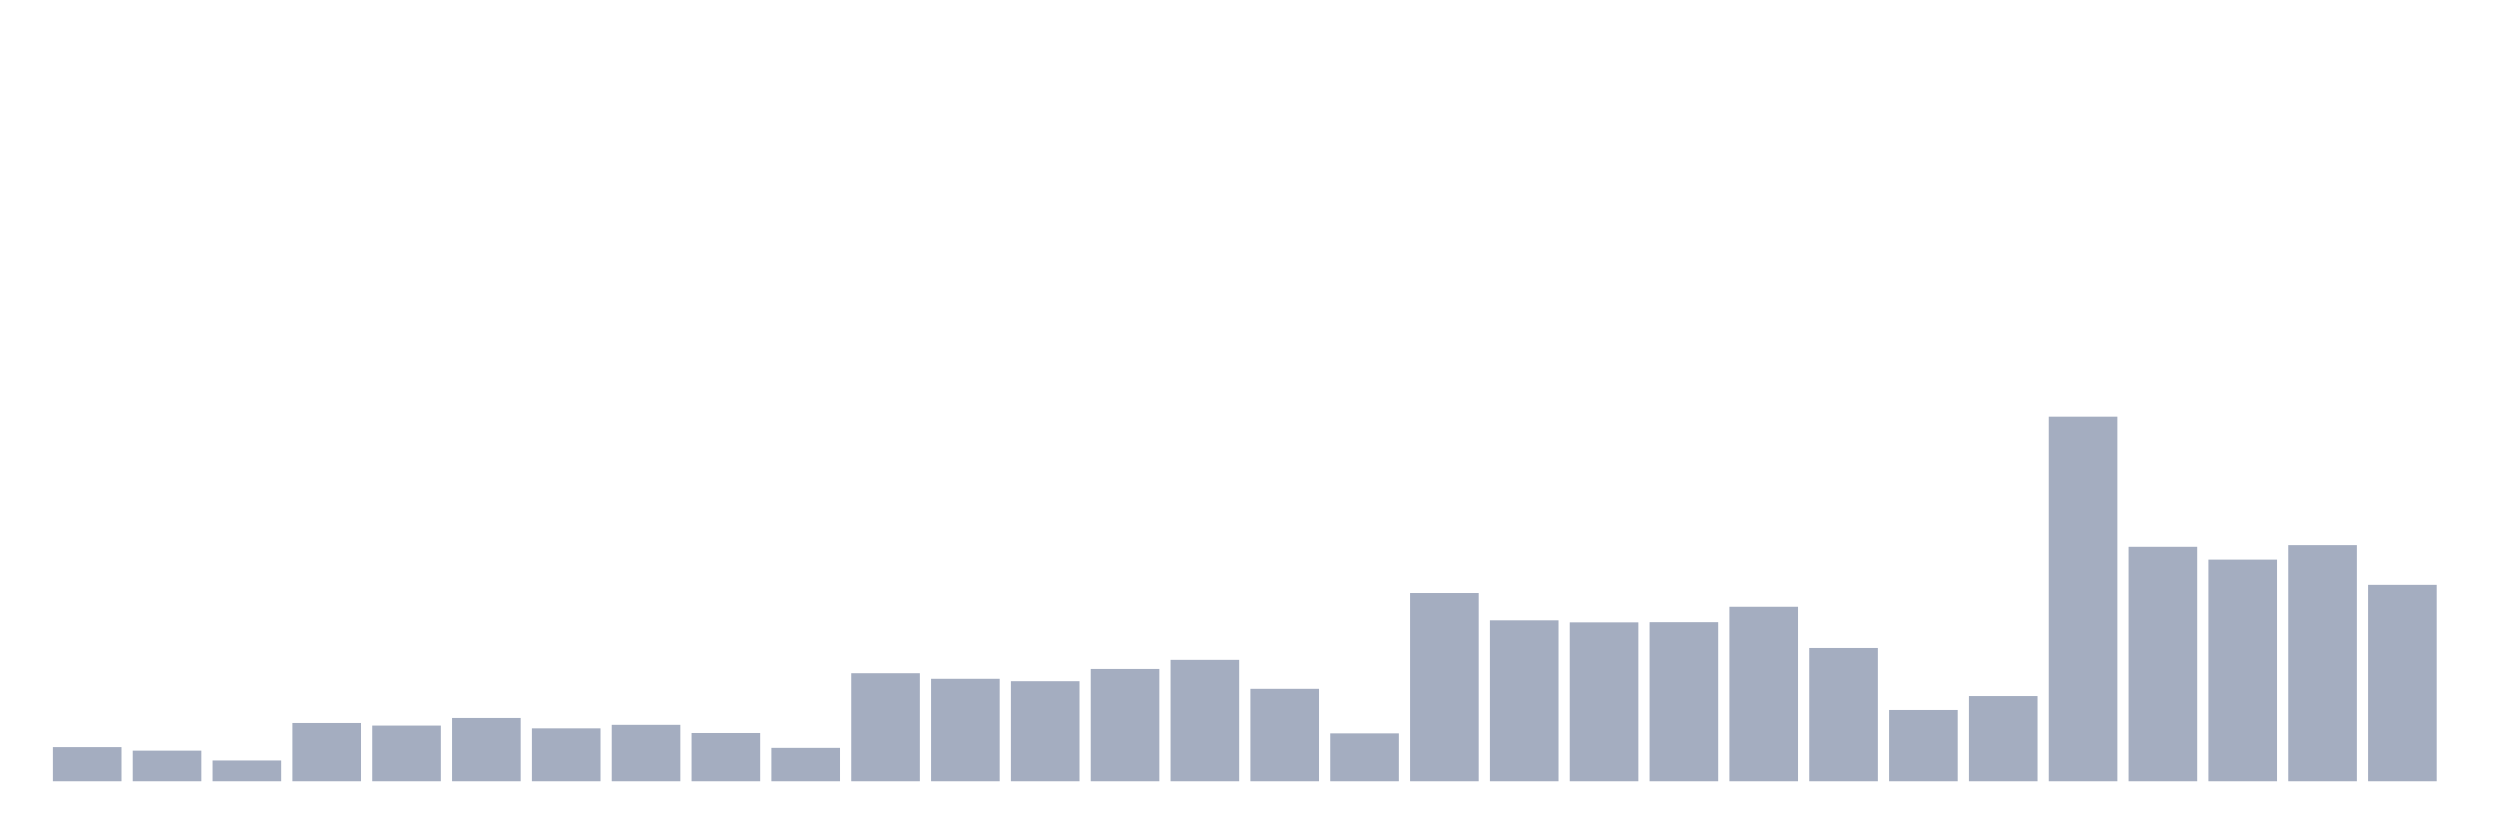 <svg xmlns="http://www.w3.org/2000/svg" viewBox="0 0 480 160"><g transform="translate(10,10)"><rect class="bar" x="0.153" width="13.175" y="133.442" height="6.558" fill="rgb(164,173,192)"></rect><rect class="bar" x="15.482" width="13.175" y="134.119" height="5.881" fill="rgb(164,173,192)"></rect><rect class="bar" x="30.81" width="13.175" y="136.008" height="3.992" fill="rgb(164,173,192)"></rect><rect class="bar" x="46.138" width="13.175" y="128.809" height="11.191" fill="rgb(164,173,192)"></rect><rect class="bar" x="61.466" width="13.175" y="129.308" height="10.692" fill="rgb(164,173,192)"></rect><rect class="bar" x="76.794" width="13.175" y="127.846" height="12.154" fill="rgb(164,173,192)"></rect><rect class="bar" x="92.123" width="13.175" y="129.842" height="10.158" fill="rgb(164,173,192)"></rect><rect class="bar" x="107.451" width="13.175" y="129.165" height="10.835" fill="rgb(164,173,192)"></rect><rect class="bar" x="122.779" width="13.175" y="130.733" height="9.267" fill="rgb(164,173,192)"></rect><rect class="bar" x="138.107" width="13.175" y="133.585" height="6.415" fill="rgb(164,173,192)"></rect><rect class="bar" x="153.436" width="13.175" y="119.257" height="20.743" fill="rgb(164,173,192)"></rect><rect class="bar" x="168.764" width="13.175" y="120.326" height="19.674" fill="rgb(164,173,192)"></rect><rect class="bar" x="184.092" width="13.175" y="120.789" height="19.211" fill="rgb(164,173,192)"></rect><rect class="bar" x="199.42" width="13.175" y="118.437" height="21.563" fill="rgb(164,173,192)"></rect><rect class="bar" x="214.748" width="13.175" y="116.69" height="23.31" fill="rgb(164,173,192)"></rect><rect class="bar" x="230.077" width="13.175" y="122.251" height="17.749" fill="rgb(164,173,192)"></rect><rect class="bar" x="245.405" width="13.175" y="130.804" height="9.196" fill="rgb(164,173,192)"></rect><rect class="bar" x="260.733" width="13.175" y="103.859" height="36.141" fill="rgb(164,173,192)"></rect><rect class="bar" x="276.061" width="13.175" y="109.099" height="30.901" fill="rgb(164,173,192)"></rect><rect class="bar" x="291.39" width="13.175" y="109.491" height="30.509" fill="rgb(164,173,192)"></rect><rect class="bar" x="306.718" width="13.175" y="109.455" height="30.545" fill="rgb(164,173,192)"></rect><rect class="bar" x="322.046" width="13.175" y="106.497" height="33.503" fill="rgb(164,173,192)"></rect><rect class="bar" x="337.374" width="13.175" y="114.409" height="25.591" fill="rgb(164,173,192)"></rect><rect class="bar" x="352.702" width="13.175" y="126.314" height="13.686" fill="rgb(164,173,192)"></rect><rect class="bar" x="368.031" width="13.175" y="123.641" height="16.359" fill="rgb(164,173,192)"></rect><rect class="bar" x="383.359" width="13.175" y="70" height="70" fill="rgb(164,173,192)"></rect><rect class="bar" x="398.687" width="13.175" y="94.985" height="45.015" fill="rgb(164,173,192)"></rect><rect class="bar" x="414.015" width="13.175" y="97.444" height="42.556" fill="rgb(164,173,192)"></rect><rect class="bar" x="429.344" width="13.175" y="94.664" height="45.336" fill="rgb(164,173,192)"></rect><rect class="bar" x="444.672" width="13.175" y="102.291" height="37.709" fill="rgb(164,173,192)"></rect></g></svg>